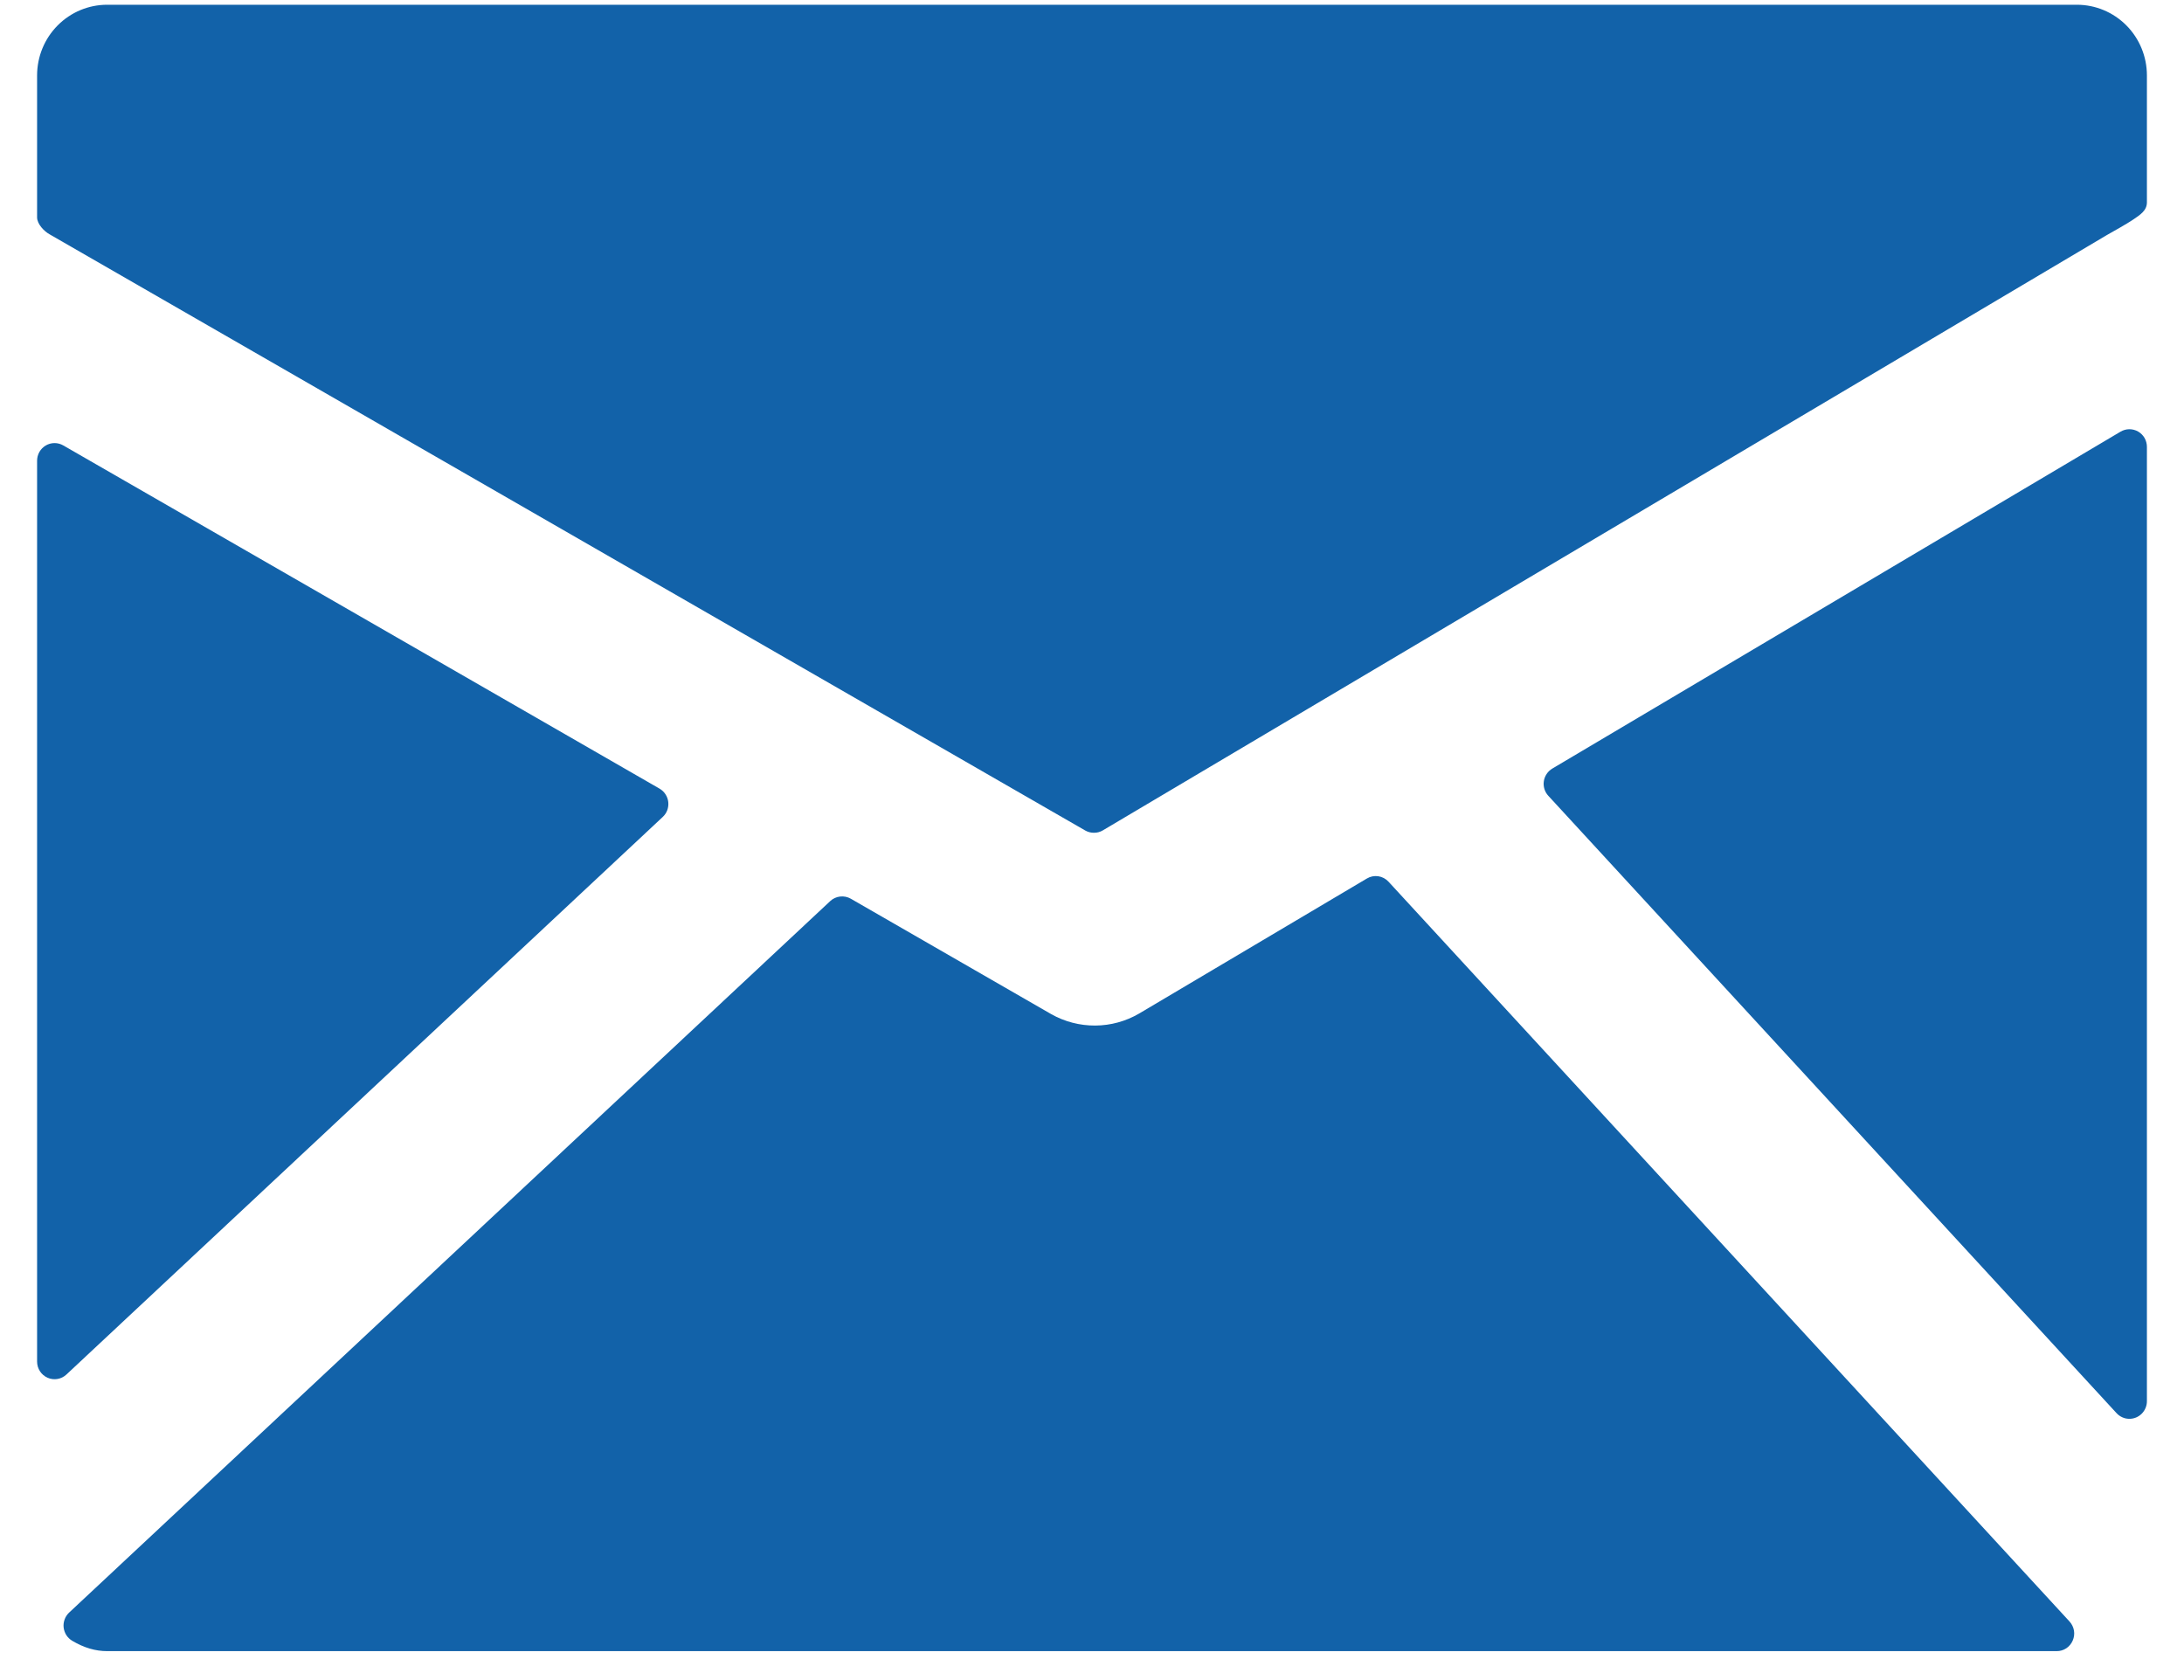 <svg width="52" height="40" viewBox="0 0 52 40" fill="none" xmlns="http://www.w3.org/2000/svg">
<path d="M49.449 0.113H2.551C2.109 0.113 1.685 0.29 1.372 0.606C1.059 0.921 0.884 1.348 0.883 1.794V5.176C0.883 5.332 1.051 5.51 1.188 5.583L25.839 19.773C25.902 19.809 25.974 19.828 26.046 19.827C26.121 19.828 26.194 19.808 26.258 19.77L50.164 5.596C50.298 5.521 50.654 5.321 50.788 5.229C50.95 5.118 51.117 5.017 51.117 4.818V1.793C51.116 1.347 50.941 0.92 50.628 0.605C50.315 0.29 49.892 0.113 49.449 0.113ZM50.909 10.275C50.845 10.238 50.772 10.219 50.698 10.219C50.624 10.22 50.552 10.24 50.488 10.278L36.959 18.299C36.906 18.331 36.859 18.375 36.825 18.427C36.79 18.479 36.767 18.538 36.758 18.6C36.748 18.663 36.754 18.726 36.772 18.786C36.791 18.846 36.822 18.901 36.865 18.947L50.395 33.646C50.434 33.688 50.481 33.722 50.534 33.745C50.586 33.769 50.643 33.78 50.7 33.78C50.811 33.78 50.916 33.736 50.995 33.657C51.073 33.578 51.117 33.471 51.117 33.36V10.64C51.117 10.566 51.098 10.493 51.062 10.429C51.025 10.365 50.972 10.312 50.909 10.275ZM33.061 20.993C32.997 20.923 32.91 20.876 32.816 20.862C32.723 20.848 32.627 20.867 32.545 20.916L27.122 24.131C26.805 24.316 26.445 24.415 26.078 24.417C25.711 24.419 25.349 24.326 25.029 24.145L20.257 21.397C20.18 21.353 20.091 21.335 20.003 21.345C19.915 21.355 19.832 21.393 19.767 21.454L1.645 38.394C1.598 38.439 1.561 38.494 1.539 38.556C1.516 38.617 1.508 38.683 1.515 38.748C1.523 38.813 1.545 38.876 1.58 38.931C1.616 38.986 1.664 39.032 1.72 39.065C2.001 39.232 2.274 39.311 2.55 39.311H48.969C49.05 39.312 49.13 39.288 49.198 39.243C49.266 39.198 49.319 39.133 49.351 39.058C49.383 38.983 49.394 38.901 49.38 38.82C49.366 38.74 49.329 38.665 49.274 38.605L33.061 20.993ZM15.78 19.45C15.828 19.405 15.865 19.35 15.888 19.288C15.91 19.226 15.918 19.16 15.911 19.095C15.904 19.029 15.881 18.966 15.845 18.911C15.81 18.856 15.761 18.81 15.705 18.777L1.505 10.604C1.442 10.568 1.37 10.549 1.297 10.549C1.224 10.55 1.153 10.569 1.09 10.606C1.027 10.643 0.975 10.696 0.938 10.76C0.902 10.824 0.883 10.896 0.883 10.969V32.416C0.883 32.498 0.906 32.578 0.951 32.647C0.995 32.715 1.058 32.769 1.133 32.802C1.207 32.835 1.29 32.845 1.37 32.831C1.45 32.817 1.524 32.78 1.583 32.724L15.78 19.45Z" fill="#1262A9"/>
</svg>
